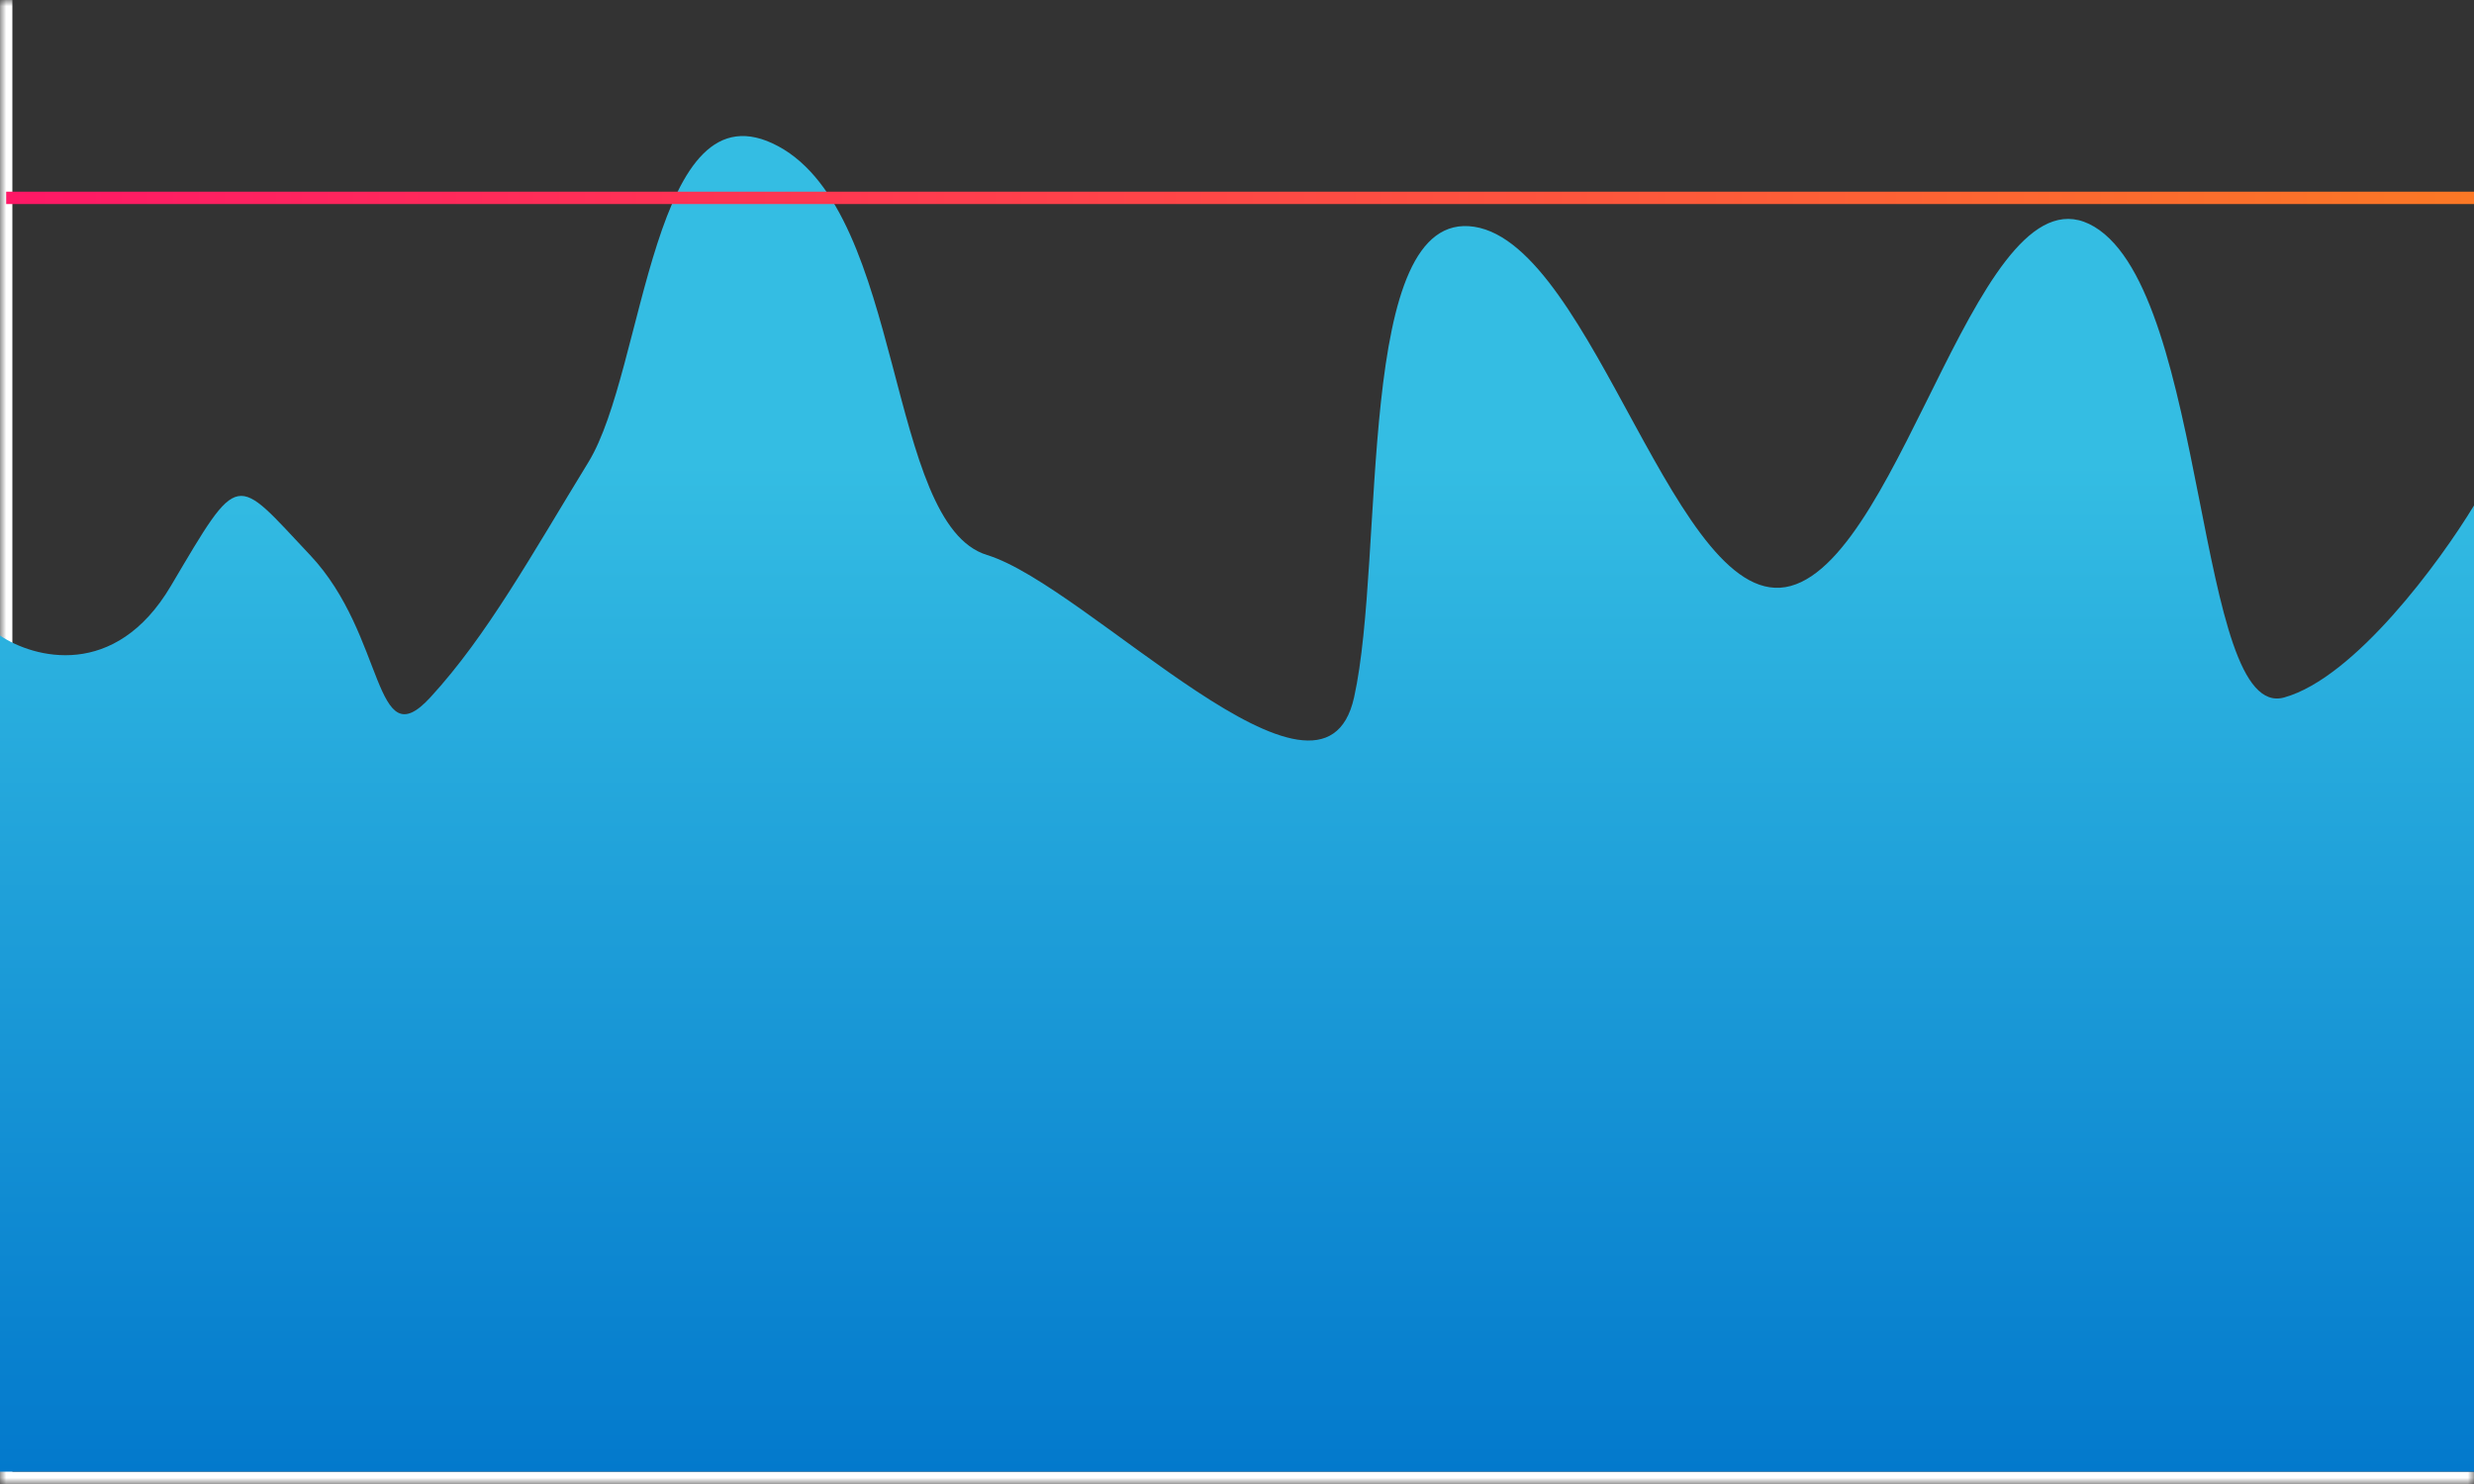 <svg width="200" height="120" viewBox="0 0 200 120" fill="none" xmlns="http://www.w3.org/2000/svg">
<rect x="0" y="0" width="200" height="120" fill="#333333" stroke="none"/>
<mask id="path-1-inside-1_3_271" fill="white">
<path d="M0 0H200V120H0V0Z"/>
</mask>
<path d="M0 120H-1V121H0V120ZM200 119H0V121H200V119ZM1 120V0H-1V120H1Z" fill="white" mask="url(#path-1-inside-1_3_271)"/>
<path d="M13.811 47.384C9.309 54.997 2.728 53.227 0 51.391V119H200V40.874C197.272 45.381 190.384 54.796 184.655 56.399C177.494 58.402 178.517 23.846 169.309 18.337C160.102 12.829 153.964 44.88 144.757 47.384C135.55 49.889 128.9 19.84 119.182 18.337C109.463 16.835 112.02 44.88 109.463 56.399C106.905 67.918 87.98 47.384 79.795 44.88C71.611 42.376 73.146 17.336 62.916 11.827C52.685 6.318 52.174 29.856 47.57 37.368C42.967 44.88 39.386 51.391 34.783 56.399C30.179 61.407 31.202 51.391 25.064 44.88C18.926 38.37 19.437 37.869 13.811 47.384Z" fill="url(#paint0_linear_3_271)"/>
<path d="M0.5 16H200" stroke="url(#paint1_linear_3_271)"/>
<defs>
<linearGradient id="paint0_linear_3_271" x1="100" y1="11" x2="100" y2="119" gradientUnits="userSpaceOnUse">
<stop offset="0.245" stop-color="#34BDE3"/>
<stop offset="1" stop-color="#0379CC"/>
</linearGradient>
<linearGradient id="paint1_linear_3_271" x1="0.5" y1="16.5" x2="200" y2="16.5" gradientUnits="userSpaceOnUse">
<stop stop-color="#FF1866"/>
<stop offset="1" stop-color="#FC7825"/>
</linearGradient>
</defs>
</svg>
